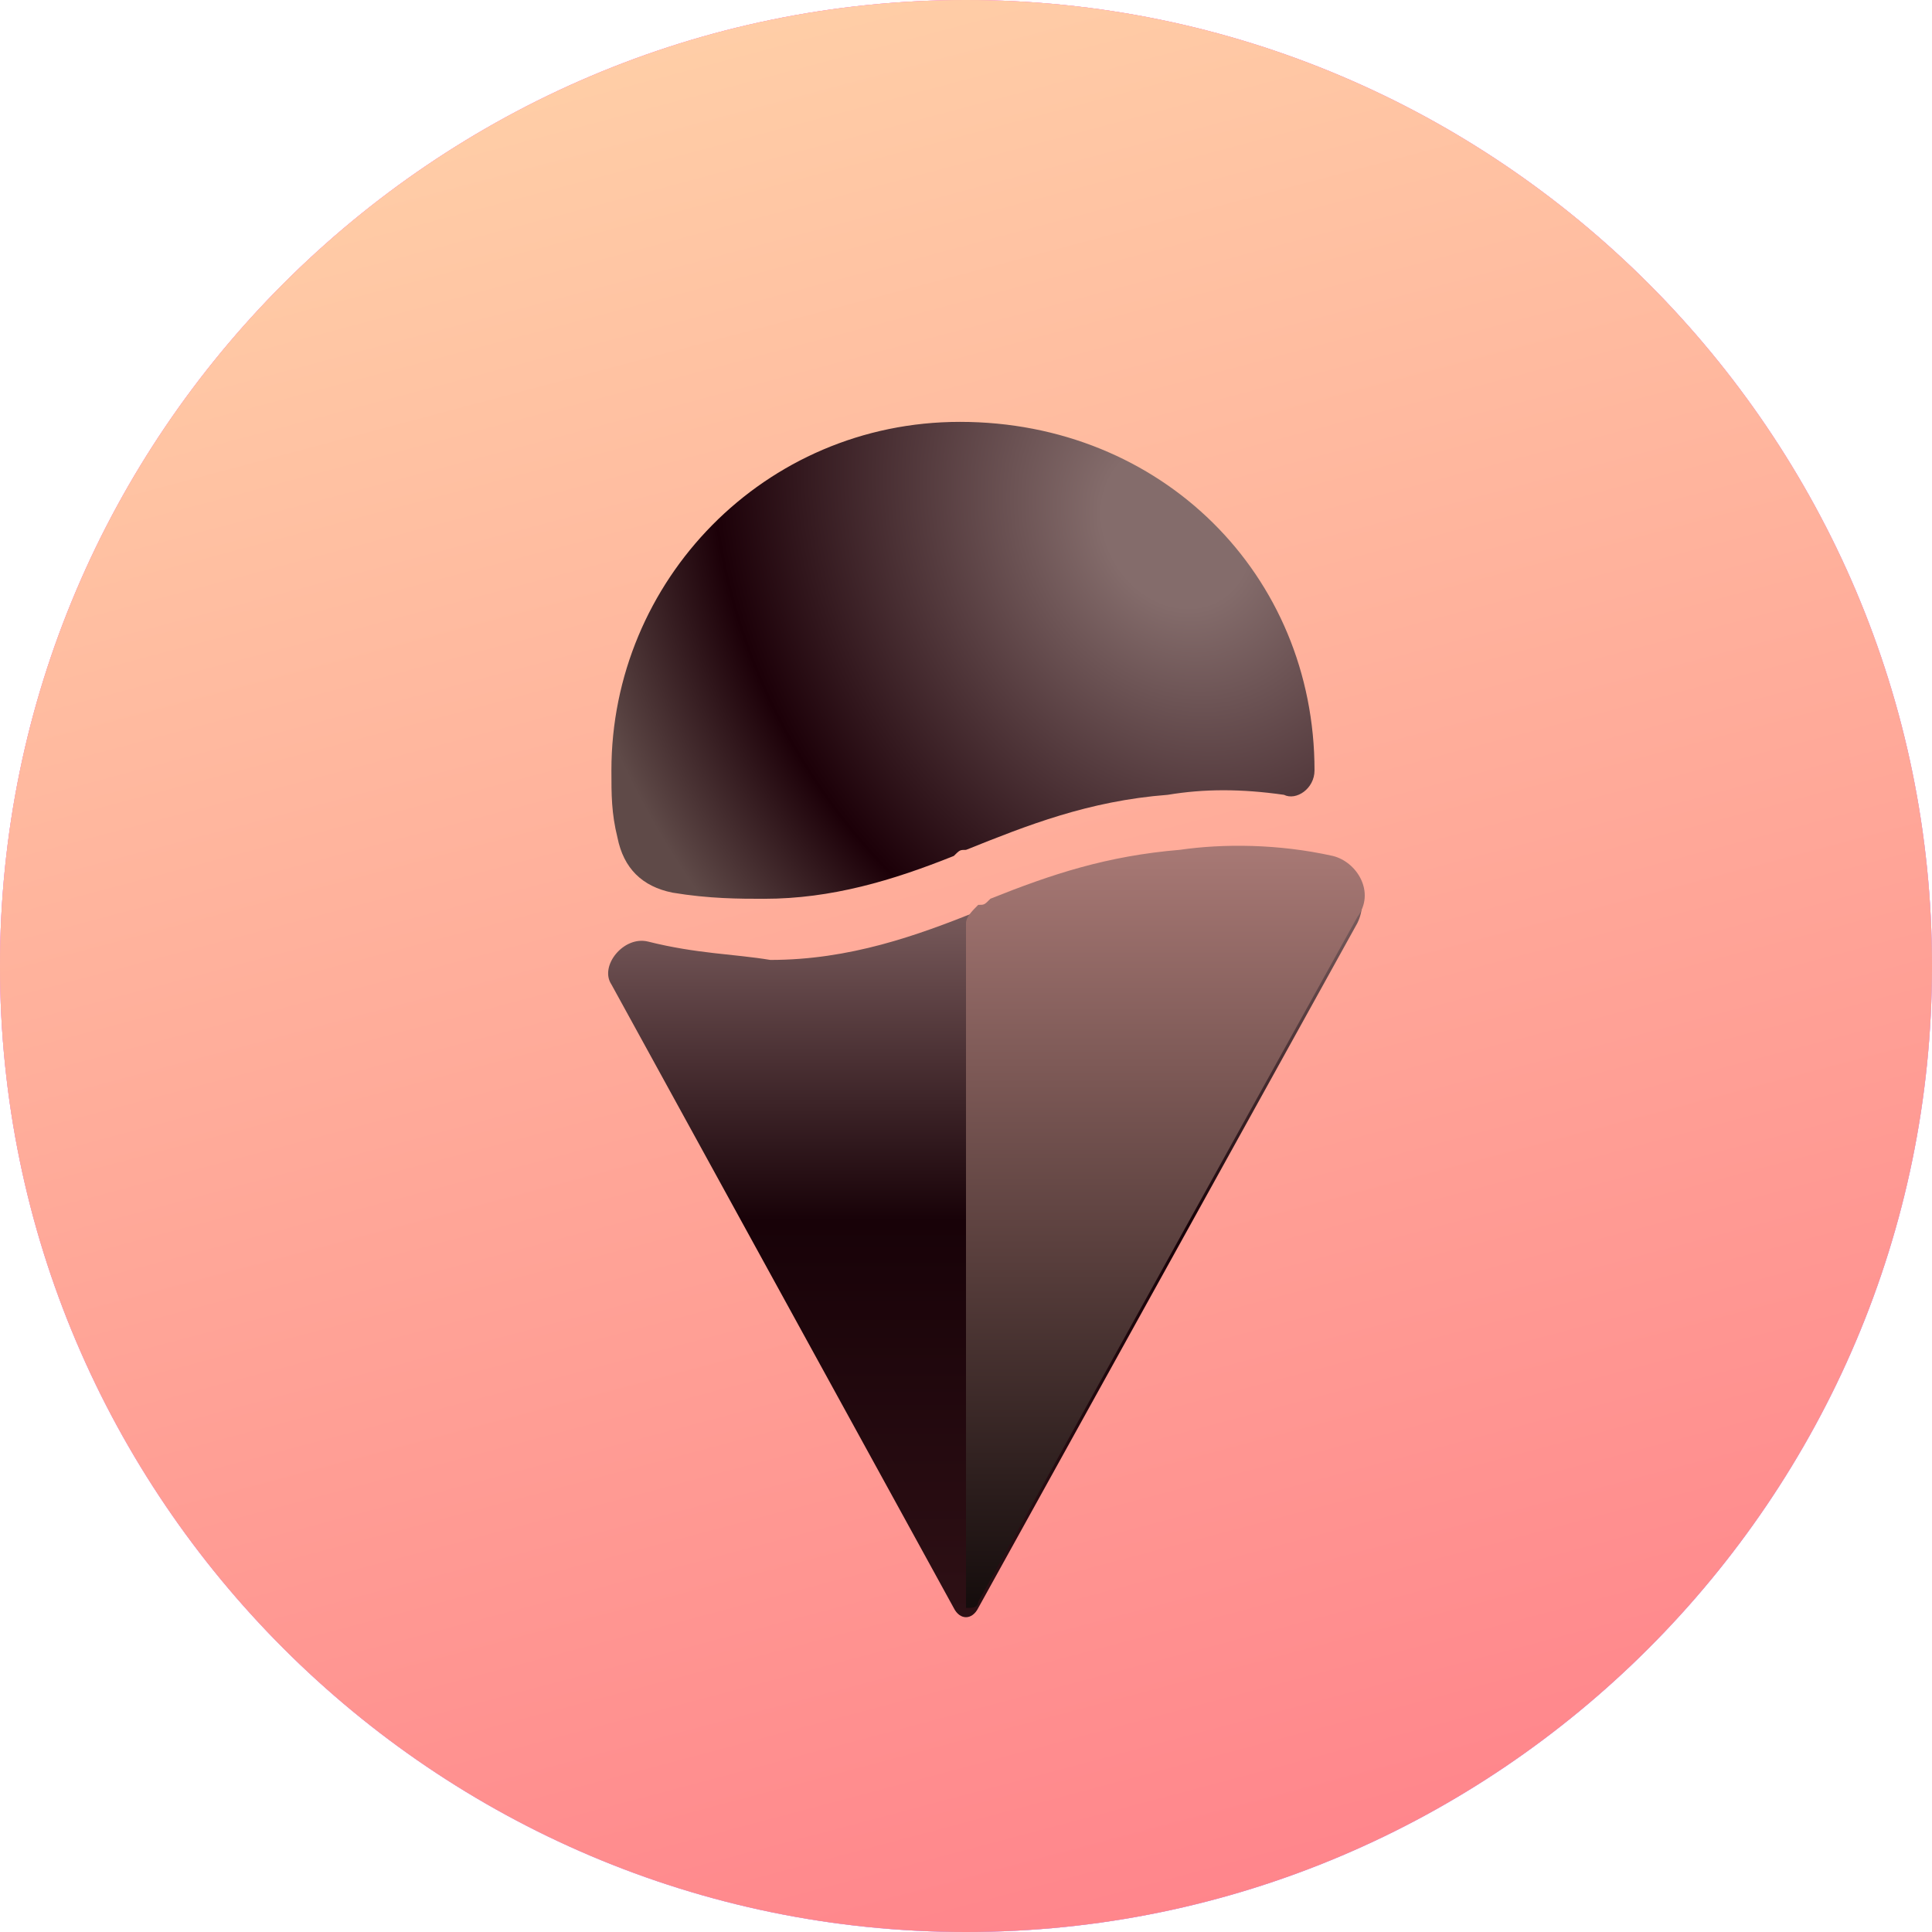 <svg width="28" height="28" viewBox="0 0 28 28" fill="none" xmlns="http://www.w3.org/2000/svg">
<path d="M14 0C21.709 0 28 6.291 28 14C28 21.709 21.709 28 14 28C6.291 28 0 21.709 0 14C0 6.291 6.291 0 14 0Z" fill="#FB43FF"/>
<path d="M14 0C21.709 0 28 6.291 28 14C28 21.709 21.709 28 14 28C6.291 28 0 21.709 0 14C0 6.291 6.291 0 14 0Z" fill="url(#paint0_linear_436_2597)"/>
<path d="M14 0C21.709 0 28 6.291 28 14C28 21.709 21.709 28 14 28C6.291 28 0 21.709 0 14C0 6.291 6.291 0 14 0Z" fill="url(#paint1_linear_436_2597)"/>
<path d="M19.051 11.165C19.051 11.431 18.785 11.608 18.608 11.519C17.987 11.431 17.456 11.431 16.924 11.519C15.772 11.608 14.886 11.962 14 12.317C13.912 12.317 13.912 12.317 13.823 12.405C12.937 12.76 12.051 13.026 11.076 13.026C10.722 13.026 10.279 13.026 9.747 12.937C9.304 12.848 9.038 12.583 8.949 12.14C8.861 11.785 8.861 11.519 8.861 11.165C8.861 8.418 11.076 6.114 13.912 6.114C16.835 6.114 19.051 8.329 19.051 11.165Z" fill="url(#paint2_radial_436_2597)"/>
<path d="M9.392 13.646C9.038 13.558 8.683 14.001 8.861 14.267L13.823 23.305C13.911 23.482 14.088 23.482 14.177 23.305L19.671 13.38C19.848 13.026 19.671 12.583 19.316 12.495C18.43 12.317 17.721 12.317 17.101 12.406C16.126 12.495 15.24 12.849 14.354 13.115C14.266 13.115 14.266 13.115 14.177 13.203C13.291 13.558 12.316 13.912 11.164 13.912C10.633 13.824 10.101 13.824 9.392 13.646Z" fill="url(#paint3_linear_436_2597)"/>
<path d="M14 13.379C14 13.291 14.089 13.202 14.177 13.114C14.266 13.114 14.266 13.114 14.354 13.025C15.241 12.67 16.038 12.405 17.101 12.316C17.721 12.227 18.519 12.227 19.317 12.405C19.671 12.493 19.937 12.936 19.671 13.291L14.177 23.215C14.177 23.303 14.089 23.303 14 23.303V13.379Z" fill="url(#paint4_linear_436_2597)"/>
<defs>
<linearGradient id="paint0_linear_436_2597" x1="7.518" y1="2.246" x2="19.926" y2="24.78" gradientUnits="userSpaceOnUse">
<stop stop-color="#FF9FB2"/>
<stop offset="1" stop-color="#A3C9FF"/>
</linearGradient>
<linearGradient id="paint1_linear_436_2597" x1="10.056" y1="-0.806" x2="19.525" y2="34.8" gradientUnits="userSpaceOnUse">
<stop stop-color="#FFD1A8"/>
<stop offset="0.999" stop-color="#FF7284"/>
</linearGradient>
<radialGradient id="paint2_radial_436_2597" cx="0" cy="0" r="1" gradientUnits="userSpaceOnUse" gradientTransform="translate(17.061 7.606) rotate(149.973) scale(8.764 10.473)">
<stop offset="0.117" stop-color="#846C6B"/>
<stop offset="0.734" stop-color="#1C0008"/>
<stop offset="1" stop-color="#5F4A48"/>
</radialGradient>
<linearGradient id="paint3_linear_436_2597" x1="14.301" y1="12.602" x2="14.301" y2="23.445" gradientUnits="userSpaceOnUse">
<stop stop-color="#866767"/>
<stop offset="0.469" stop-color="#180208"/>
<stop offset="1" stop-color="#2E1015"/>
</linearGradient>
<linearGradient id="paint4_linear_436_2597" x1="16.893" y1="12.336" x2="16.893" y2="24.166" gradientUnits="userSpaceOnUse">
<stop stop-color="#A77874"/>
<stop offset="1" stop-color="#090404"/>
</linearGradient>
</defs>
</svg>
